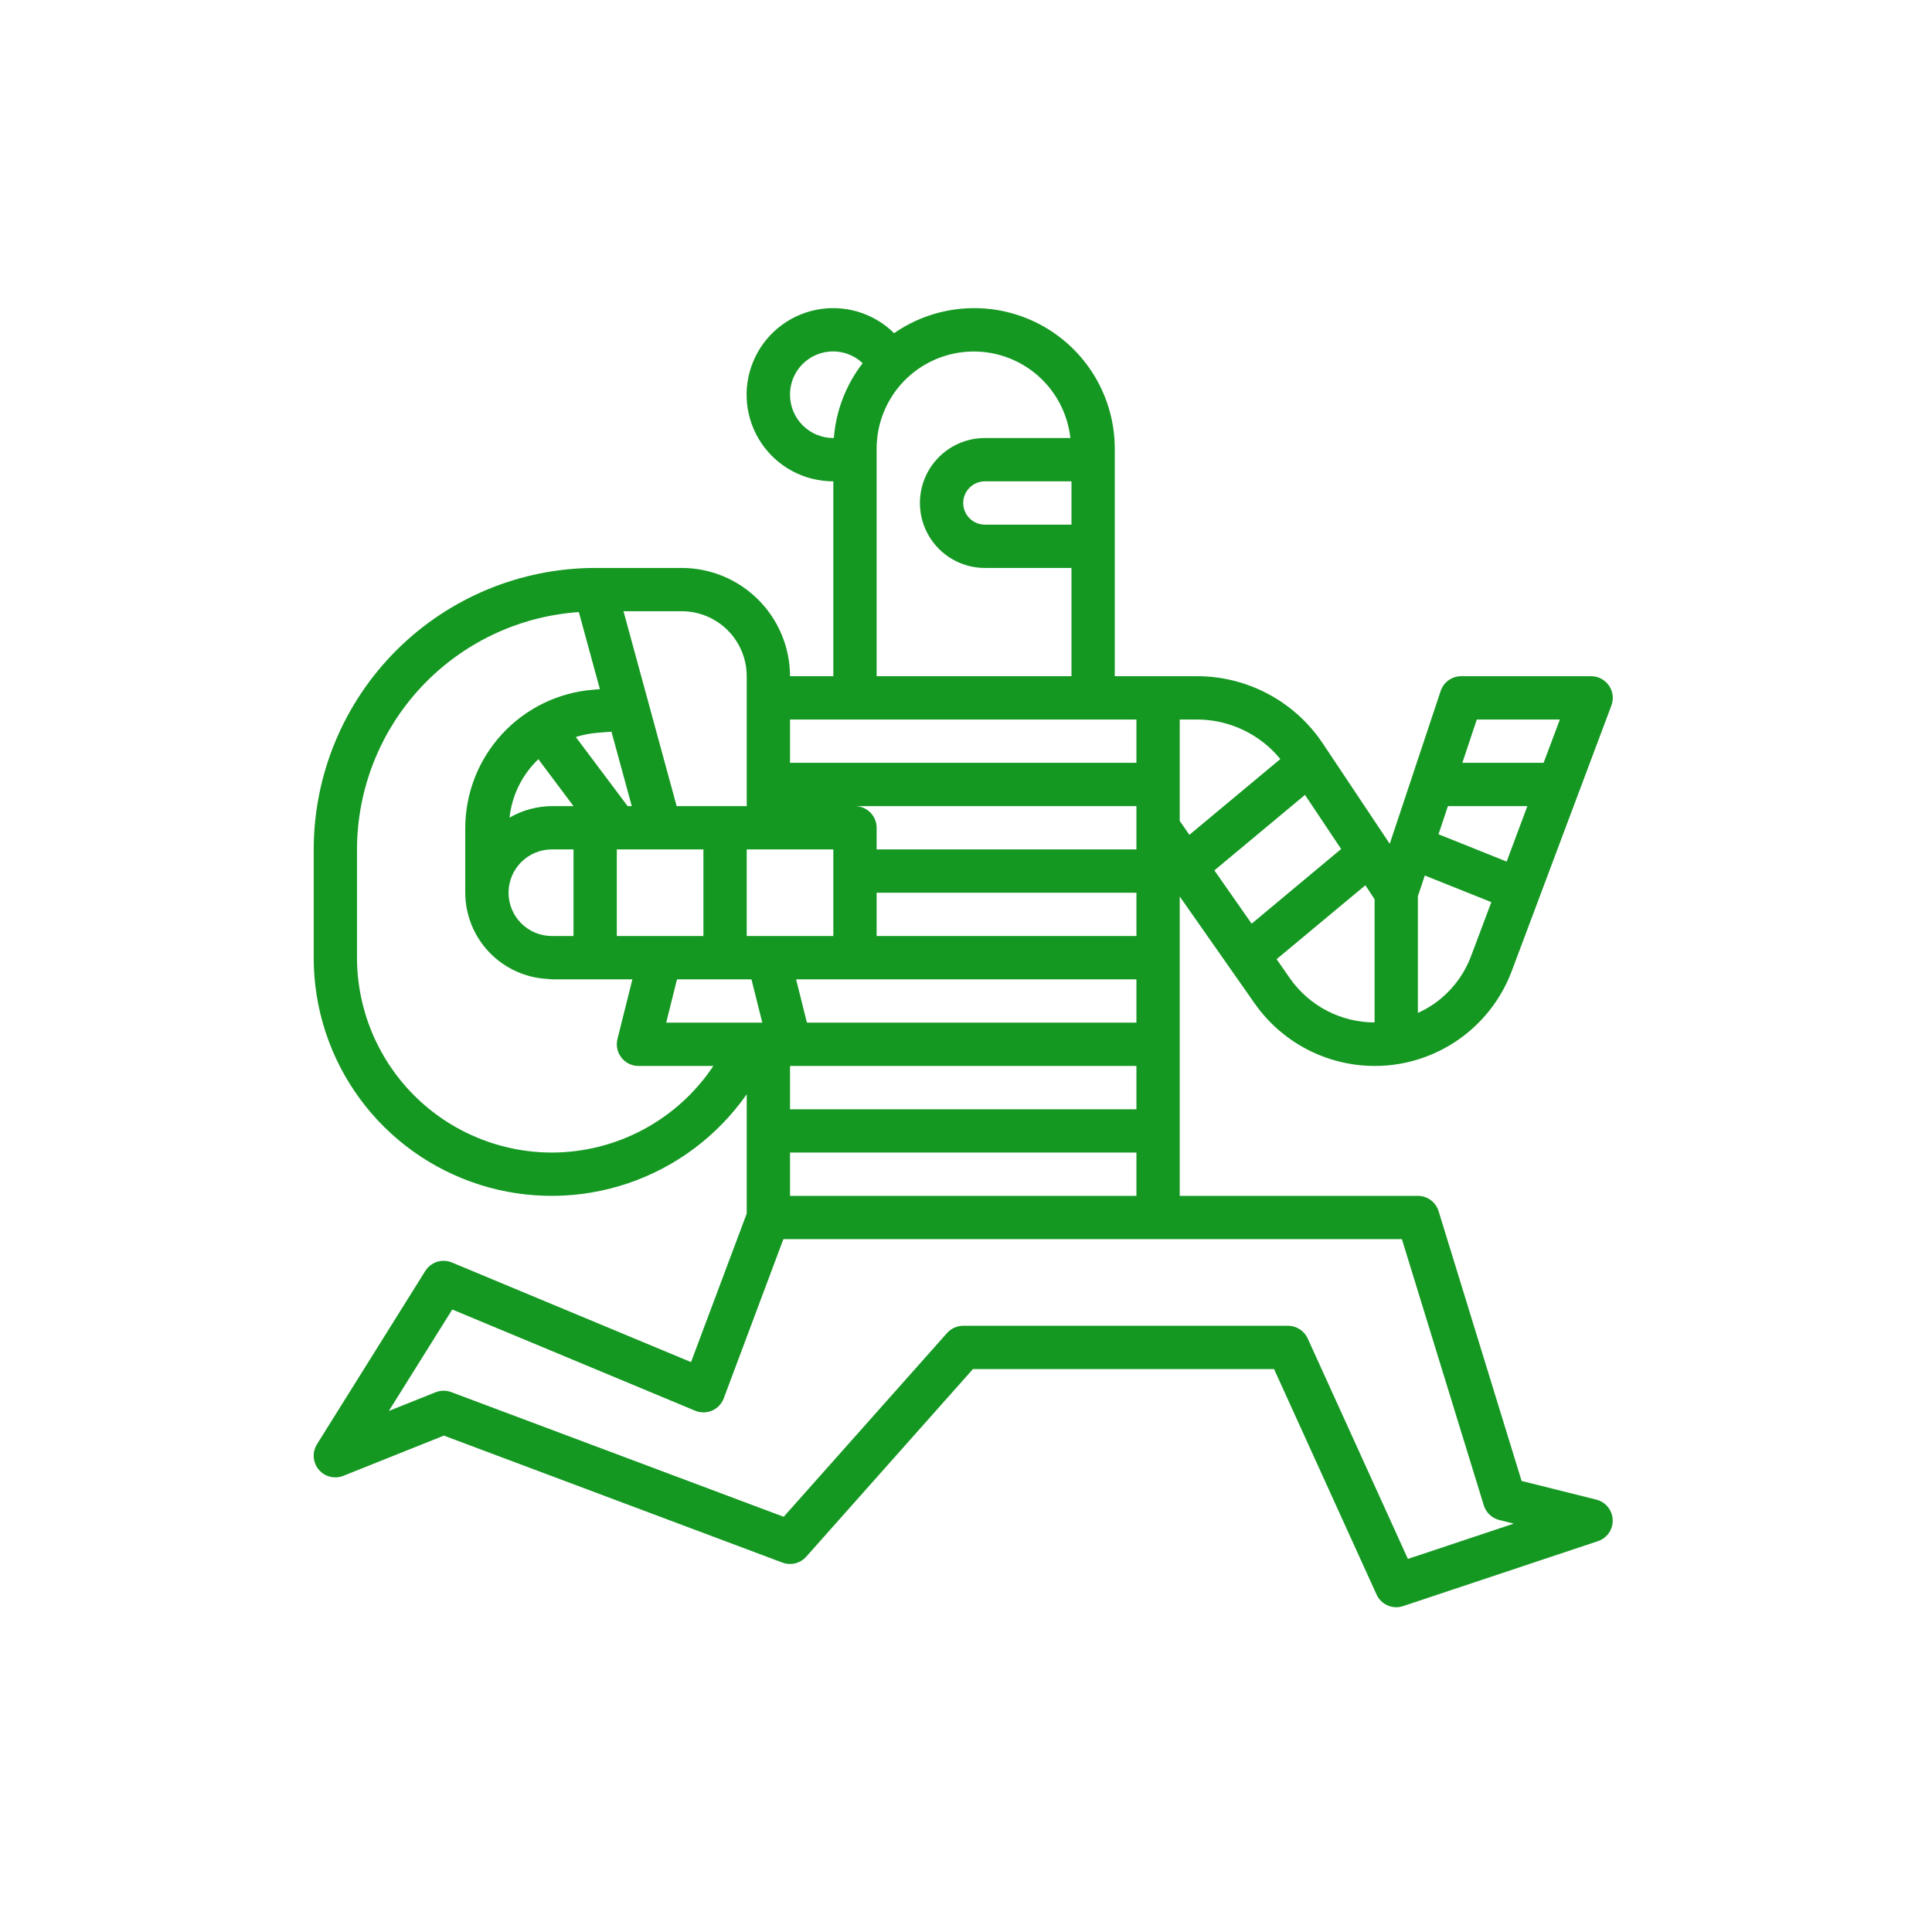 <svg width="116" height="115" viewBox="0 0 116 115" fill="none" xmlns="http://www.w3.org/2000/svg">
<path d="M95.848 90.04L91.359 88.918L86.375 72.719C86.293 72.453 86.129 72.22 85.905 72.055C85.681 71.89 85.41 71.801 85.132 71.801H70.833V53.827L75.332 60.249C76.143 61.406 77.221 62.351 78.474 63.004C79.727 63.657 81.119 63.999 82.532 64.001C83.041 64.003 83.549 63.96 84.049 63.871C85.558 63.608 86.972 62.956 88.15 61.978C89.329 61.001 90.231 59.732 90.769 58.299L96.749 42.363C96.824 42.166 96.85 41.954 96.825 41.745C96.799 41.535 96.724 41.335 96.603 41.162C96.484 40.988 96.323 40.847 96.138 40.749C95.95 40.651 95.743 40.6 95.532 40.6H87.732C87.459 40.6 87.193 40.686 86.972 40.846C86.75 41.005 86.585 41.231 86.499 41.489L83.442 50.663L79.431 44.651C78.602 43.403 77.476 42.38 76.155 41.673C74.834 40.966 73.358 40.597 71.86 40.6H66.933V26.95C66.935 25.409 66.514 23.896 65.717 22.577C64.92 21.257 63.777 20.181 62.411 19.465C61.046 18.75 59.511 18.421 57.972 18.517C56.434 18.611 54.951 19.126 53.684 20.004C53.077 19.403 52.331 18.961 51.512 18.717C50.694 18.473 49.827 18.434 48.99 18.604C48.153 18.774 47.371 19.148 46.712 19.693C46.054 20.237 45.54 20.936 45.216 21.726C44.891 22.516 44.767 23.375 44.853 24.224C44.939 25.074 45.233 25.89 45.709 26.599C46.186 27.309 46.83 27.89 47.584 28.291C48.338 28.692 49.179 28.901 50.034 28.9V40.6H47.434C47.432 38.877 46.746 37.225 45.528 36.006C44.309 34.788 42.657 34.102 40.934 34.1H35.734C31.254 34.105 26.958 35.888 23.79 39.056C20.622 42.224 18.84 46.52 18.835 51V57.501C18.832 60.541 19.8 63.504 21.597 65.957C23.394 68.409 25.926 70.225 28.826 71.14C31.726 72.055 34.842 72.02 37.721 71.042C40.599 70.064 43.091 68.193 44.834 65.701V72.864L41.49 81.782L27.135 75.802C26.851 75.684 26.533 75.67 26.24 75.763C25.946 75.857 25.695 76.052 25.532 76.313L19.032 86.713C18.887 86.946 18.818 87.219 18.837 87.492C18.856 87.766 18.961 88.027 19.137 88.238C19.313 88.448 19.551 88.597 19.817 88.664C20.083 88.731 20.364 88.712 20.618 88.61L26.65 86.196L46.977 93.82C47.224 93.913 47.492 93.928 47.748 93.865C48.003 93.802 48.233 93.662 48.407 93.466L58.417 82.201H76.496L82.65 95.739C82.782 96.031 83.019 96.264 83.313 96.392C83.607 96.52 83.939 96.535 84.243 96.433L95.942 92.533C96.209 92.444 96.439 92.271 96.6 92.04C96.759 91.809 96.84 91.532 96.829 91.251C96.818 90.97 96.717 90.701 96.54 90.482C96.364 90.264 96.121 90.109 95.848 90.04ZM88.669 43.2H93.656L92.681 45.8H87.802L88.669 43.2ZM86.935 48.401H91.705L90.462 51.73L86.371 50.09L86.935 48.401ZM85.132 53.812L85.547 52.567L89.542 54.165L88.334 57.382C87.896 58.562 87.105 59.578 86.07 60.292C85.773 60.494 85.459 60.67 85.132 60.818V53.812ZM82.532 53.994V61.389C81.539 61.387 80.56 61.148 79.678 60.691C78.796 60.233 78.037 59.571 77.463 58.76L76.649 57.59L81.979 53.152L82.532 53.994ZM78.353 47.726L80.524 50.976L75.151 55.459L72.913 52.26L78.353 47.726ZM70.833 43.2H71.86C72.819 43.2 73.766 43.412 74.633 43.823C75.501 44.233 76.265 44.831 76.873 45.574L71.413 50.124L70.833 49.291V43.2ZM52.634 26.95C52.631 25.457 53.2 24.02 54.225 22.934C55.25 21.848 56.652 21.197 58.142 21.114C59.633 21.03 61.099 21.522 62.238 22.486C63.377 23.451 64.103 24.816 64.267 26.3H59.133C58.099 26.3 57.107 26.711 56.376 27.442C55.644 28.174 55.233 29.166 55.233 30.2C55.233 31.235 55.644 32.227 56.376 32.958C57.107 33.689 58.099 34.1 59.133 34.1H64.333V40.6H52.634V26.95ZM64.333 28.9V31.5H59.133C58.789 31.5 58.458 31.363 58.214 31.119C57.97 30.876 57.833 30.545 57.833 30.2C57.833 29.855 57.97 29.525 58.214 29.281C58.458 29.037 58.789 28.9 59.133 28.9H64.333ZM47.434 23.7C47.431 23.194 47.577 22.698 47.853 22.273C48.13 21.849 48.525 21.515 48.989 21.314C49.454 21.112 49.967 21.051 50.466 21.139C50.965 21.226 51.427 21.458 51.795 21.806C50.792 23.103 50.191 24.665 50.066 26.3H50.034C49.344 26.3 48.683 26.026 48.195 25.539C47.708 25.051 47.434 24.39 47.434 23.7ZM47.434 43.2H68.233V45.8H47.434V43.2ZM47.434 66.601V64.001H68.233V66.601H47.434ZM68.233 69.201V71.801H47.434V69.201H68.233ZM48.449 61.401L47.799 58.8H68.233V61.401H48.449ZM52.634 56.2V53.6H68.233V56.2H52.634ZM52.634 51V49.7C52.634 49.356 52.497 49.025 52.253 48.781C52.009 48.537 51.678 48.401 51.334 48.401H68.233V51H52.634ZM46.134 51H50.034V56.2H44.834V51H46.134ZM40.934 36.7C41.968 36.7 42.96 37.111 43.692 37.843C44.423 38.574 44.834 39.566 44.834 40.6V48.401H40.627L37.436 36.7H40.934ZM42.234 51V56.2H37.034V51H42.234ZM37.932 48.401H37.684L34.573 44.253C34.98 44.123 35.399 44.039 35.824 44.002L36.713 43.932L37.932 48.401ZM33.134 69.201C30.032 69.197 27.059 67.963 24.865 65.77C22.672 63.577 21.438 60.603 21.435 57.501V51C21.441 47.38 22.818 43.897 25.29 41.253C27.762 38.608 31.144 36.999 34.755 36.75L36.018 41.379L35.628 41.41C33.539 41.574 31.588 42.517 30.163 44.053C28.737 45.589 27.942 47.605 27.934 49.7V53.6C27.939 54.936 28.457 56.218 29.382 57.182C30.306 58.146 31.566 58.717 32.9 58.777C32.98 58.777 33.054 58.8 33.134 58.8H37.969L37.073 62.386C37.025 62.578 37.022 62.778 37.063 62.971C37.104 63.164 37.188 63.345 37.31 63.501C37.431 63.656 37.587 63.782 37.764 63.869C37.942 63.956 38.137 64.001 38.334 64.001H42.832C41.767 65.598 40.326 66.908 38.634 67.815C36.943 68.722 35.054 69.198 33.134 69.201ZM33.134 48.401C32.241 48.406 31.366 48.645 30.593 49.092C30.737 47.754 31.351 46.511 32.324 45.582L34.434 48.401H33.134ZM34.434 51V56.2H33.134C32.445 56.2 31.783 55.927 31.296 55.439C30.808 54.951 30.534 54.29 30.534 53.6C30.534 52.911 30.808 52.249 31.296 51.762C31.783 51.274 32.445 51 33.134 51H34.434ZM39.999 61.401L40.649 58.8H45.118L45.769 61.401H39.999ZM84.532 93.598L78.516 80.363C78.412 80.136 78.246 79.943 78.036 79.808C77.826 79.673 77.582 79.601 77.333 79.601H57.833C57.65 79.601 57.468 79.64 57.3 79.715C57.133 79.79 56.983 79.9 56.861 80.038L47.054 91.07L27.091 83.583C26.787 83.471 26.453 83.475 26.151 83.593L23.346 84.716L27.155 78.624L41.736 84.701C41.897 84.768 42.071 84.802 42.245 84.801C42.42 84.8 42.593 84.764 42.753 84.695C42.914 84.626 43.058 84.525 43.179 84.398C43.299 84.272 43.393 84.122 43.455 83.959L47.035 74.401H84.172L89.089 90.383C89.155 90.597 89.275 90.79 89.438 90.944C89.6 91.098 89.799 91.208 90.016 91.262L90.886 91.48L84.532 93.598Z" fill="#159822"/>
</svg>
